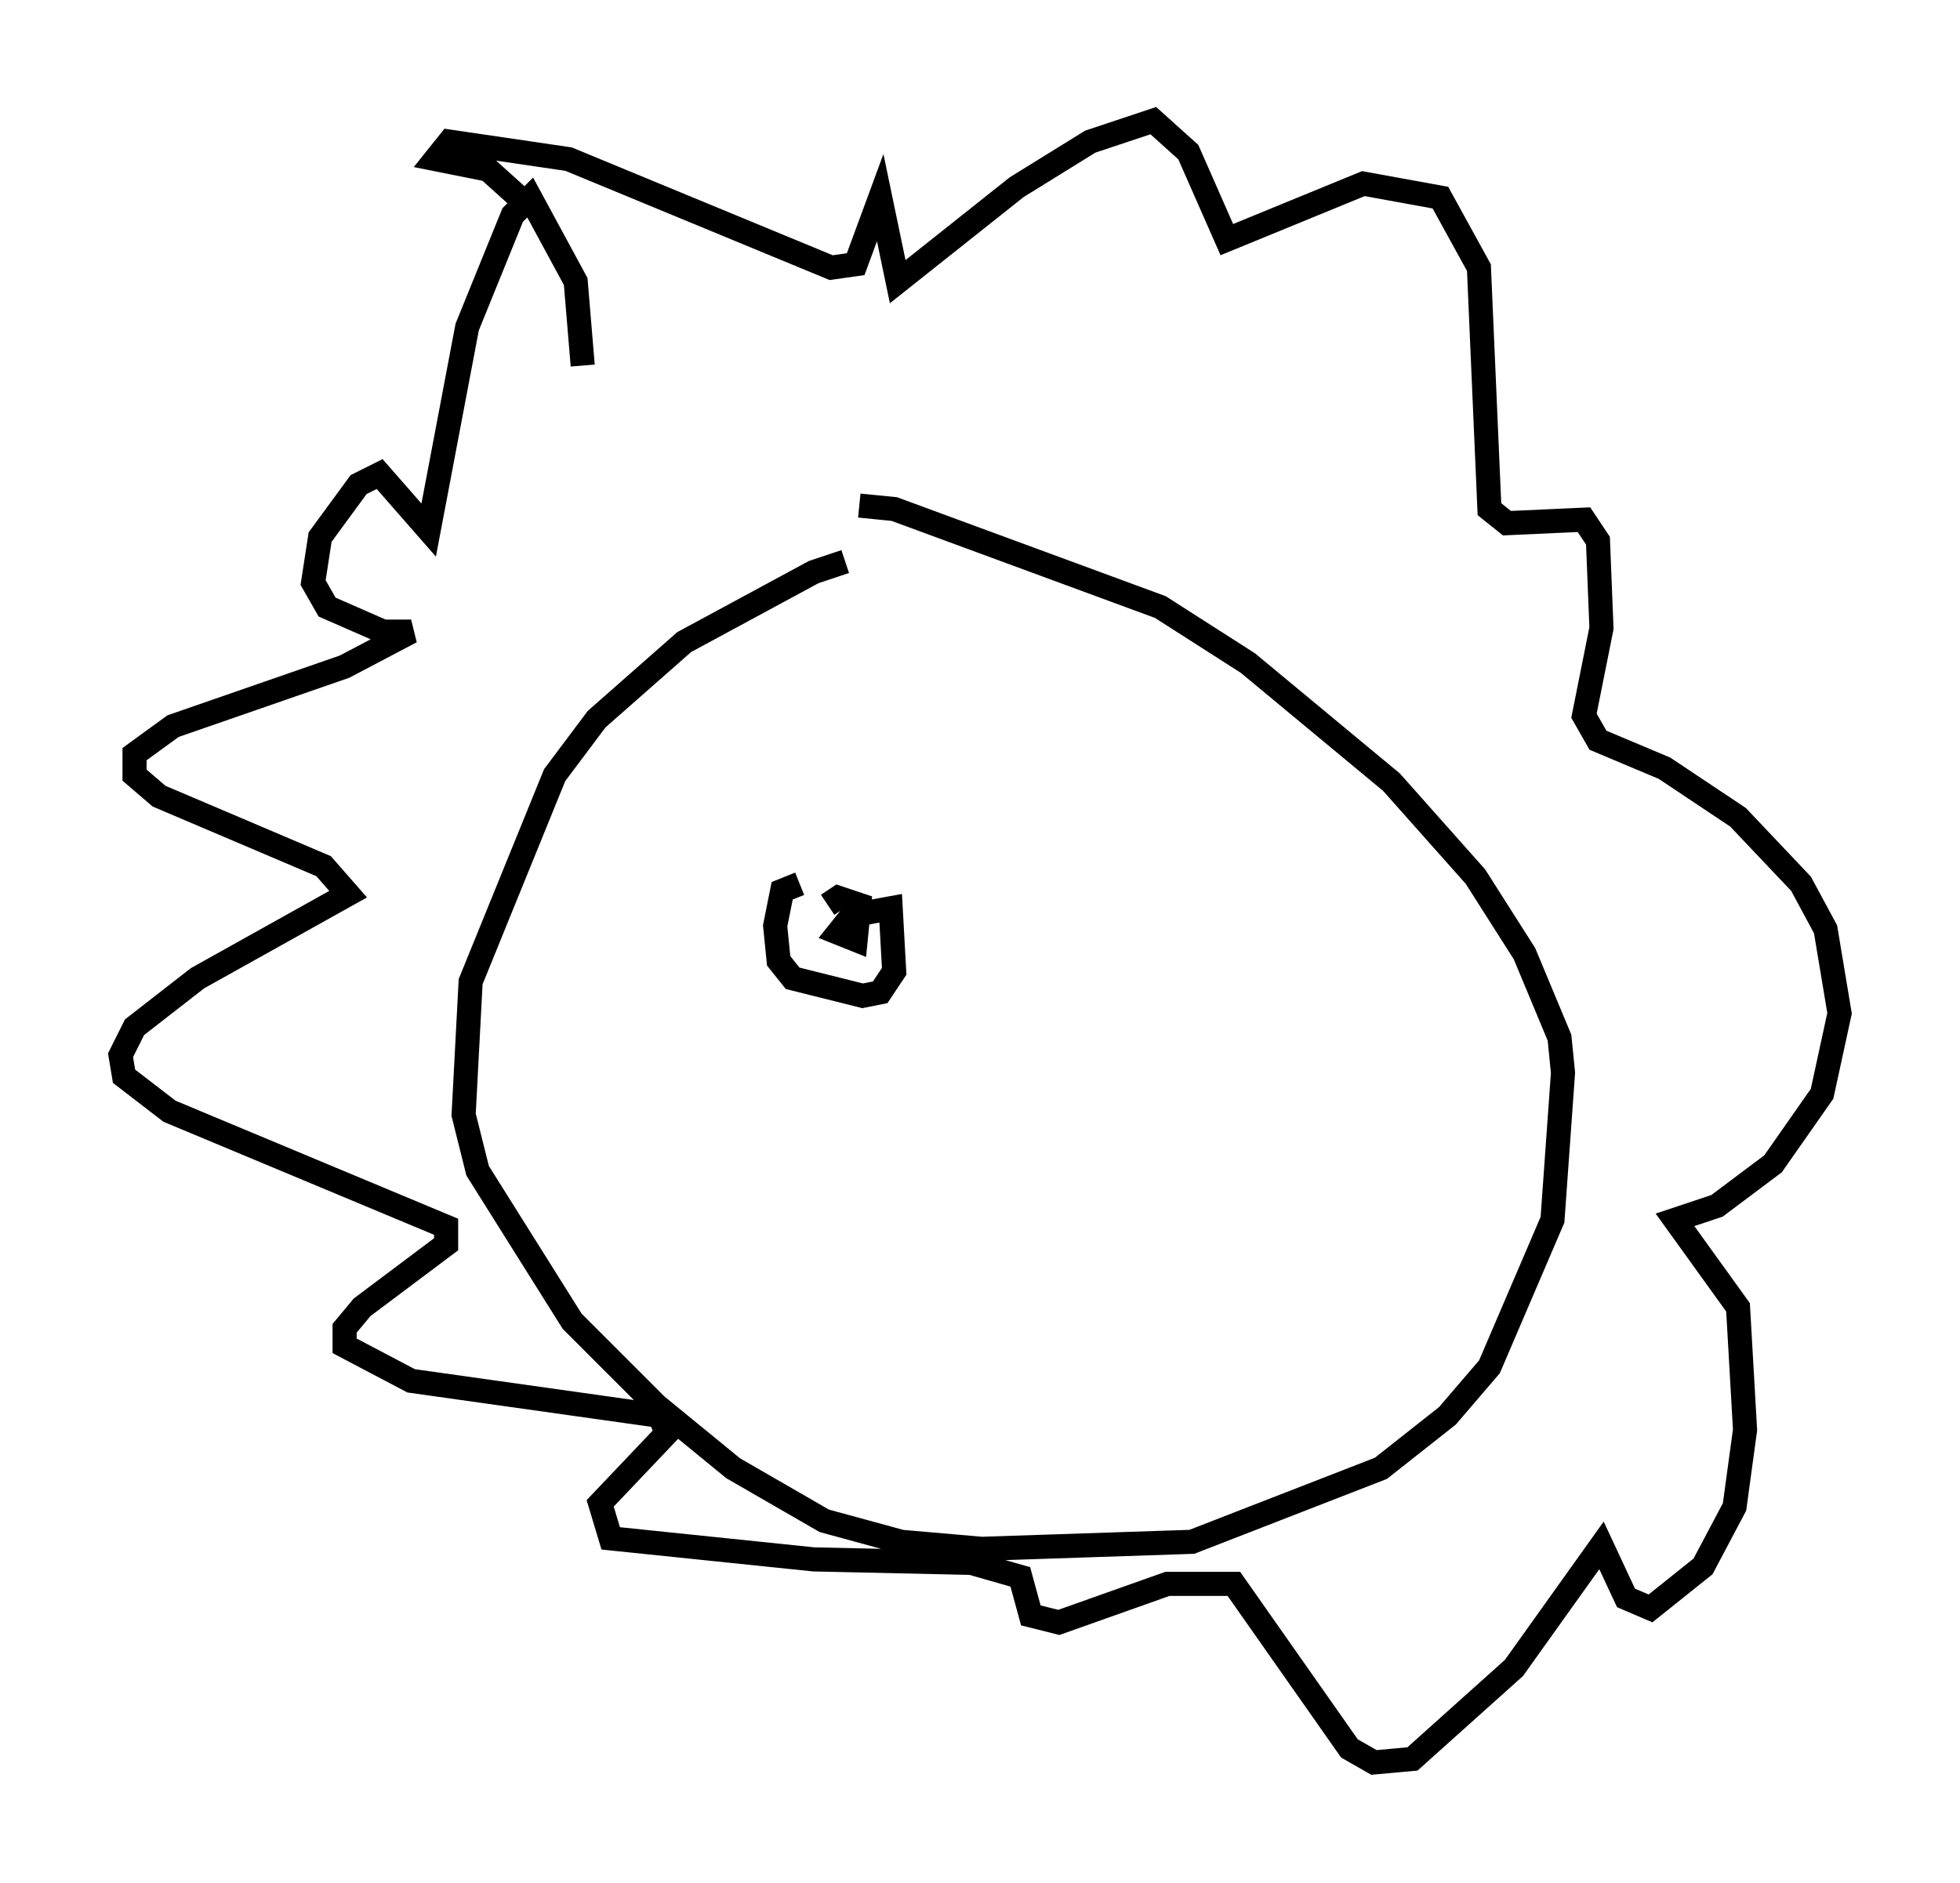 <?xml version="1.0" encoding="utf-8" ?>
<svg baseProfile="full" height="78.123" version="1.1" width="81.318" xmlns="http://www.w3.org/2000/svg" xmlns:ev="http://www.w3.org/2001/xml-events" xmlns:xlink="http://www.w3.org/1999/xlink"><defs /><rect fill="white" height="78.123" width="81.318" x="0" y="0" /><path d="M36.665, 23.592 m-1.598, -0.291 l-1.307, 0.436 -5.374, 2.905 l-3.631, 3.196 -1.743, 2.324 l-3.486, 8.57 -0.291, 5.52 l0.581, 2.324 3.922, 6.246 l3.486, 3.486 3.196, 2.615 l3.777, 2.179 3.196, 0.872 l3.341, 0.291 8.715, -0.291 l7.844, -3.05 2.76, -2.179 l1.743, -2.034 2.615, -6.101 l0.436, -6.101 -0.145, -1.453 l-1.453, -3.486 -2.034, -3.196 l-3.486, -3.922 -5.955, -4.939 l-3.631, -2.324 -11.039, -4.067 l-1.453, -0.145 m-11.475, -5.81 l-0.291, -3.486 -1.888, -3.486 l-0.726, 0.726 -1.888, 4.648 l-1.598, 8.425 -2.034, -2.324 l-0.872, 0.436 -1.598, 2.179 l-0.291, 1.888 0.581, 1.017 l2.324, 1.017 1.162, 0.0 l-2.76, 1.453 -7.117, 2.469 l-1.598, 1.162 0.0, 0.872 l1.017, 0.872 6.827, 2.905 l1.017, 1.162 -6.246, 3.486 l-2.615, 2.034 -0.581, 1.162 l0.145, 0.872 1.888, 1.453 l11.475, 4.793 0.0, 0.726 l-3.486, 2.615 -0.726, 0.872 l0.0, 0.726 2.76, 1.453 l10.313, 1.453 0.291, 0.726 l-2.76, 2.905 0.436, 1.453 l8.425, 0.872 6.536, 0.145 l2.034, 0.581 0.436, 1.598 l1.162, 0.291 4.503, -1.598 l2.76, 0.0 4.793, 6.827 l1.017, 0.581 1.598, -0.145 l4.212, -3.777 3.631, -5.084 l1.017, 2.179 1.017, 0.436 l2.179, -1.743 1.307, -2.469 l0.436, -3.196 -0.291, -5.084 l-2.615, -3.631 1.743, -0.581 l2.324, -1.743 2.034, -2.905 l0.726, -3.341 -0.581, -3.486 l-1.017, -1.888 -2.615, -2.76 l-3.05, -2.034 -2.76, -1.162 l-0.581, -1.017 0.726, -3.631 l-0.145, -3.631 -0.581, -0.872 l-3.196, 0.145 -0.726, -0.581 l-0.436, -10.022 -1.598, -2.905 l-3.196, -0.581 -5.665, 2.324 l-1.598, -3.631 -1.453, -1.307 l-2.615, 0.872 -3.05, 1.888 l-4.939, 3.922 -0.726, -3.486 l-1.017, 2.76 -1.017, 0.145 l-10.894, -4.503 -4.939, -0.726 l-0.581, 0.726 2.179, 0.436 l1.453, 1.307 m11.475, 28.324 l-0.726, 0.291 -0.291, 1.453 l0.145, 1.453 0.581, 0.726 l2.905, 0.726 0.726, -0.145 l0.581, -0.872 -0.145, -2.615 l-1.598, 0.291 -0.581, 0.726 l0.726, 0.291 0.145, -1.453 l-0.872, -0.291 -0.436, 0.291 m17.43, 2.469 " fill="none" stroke="black" stroke-width="1" /></svg>